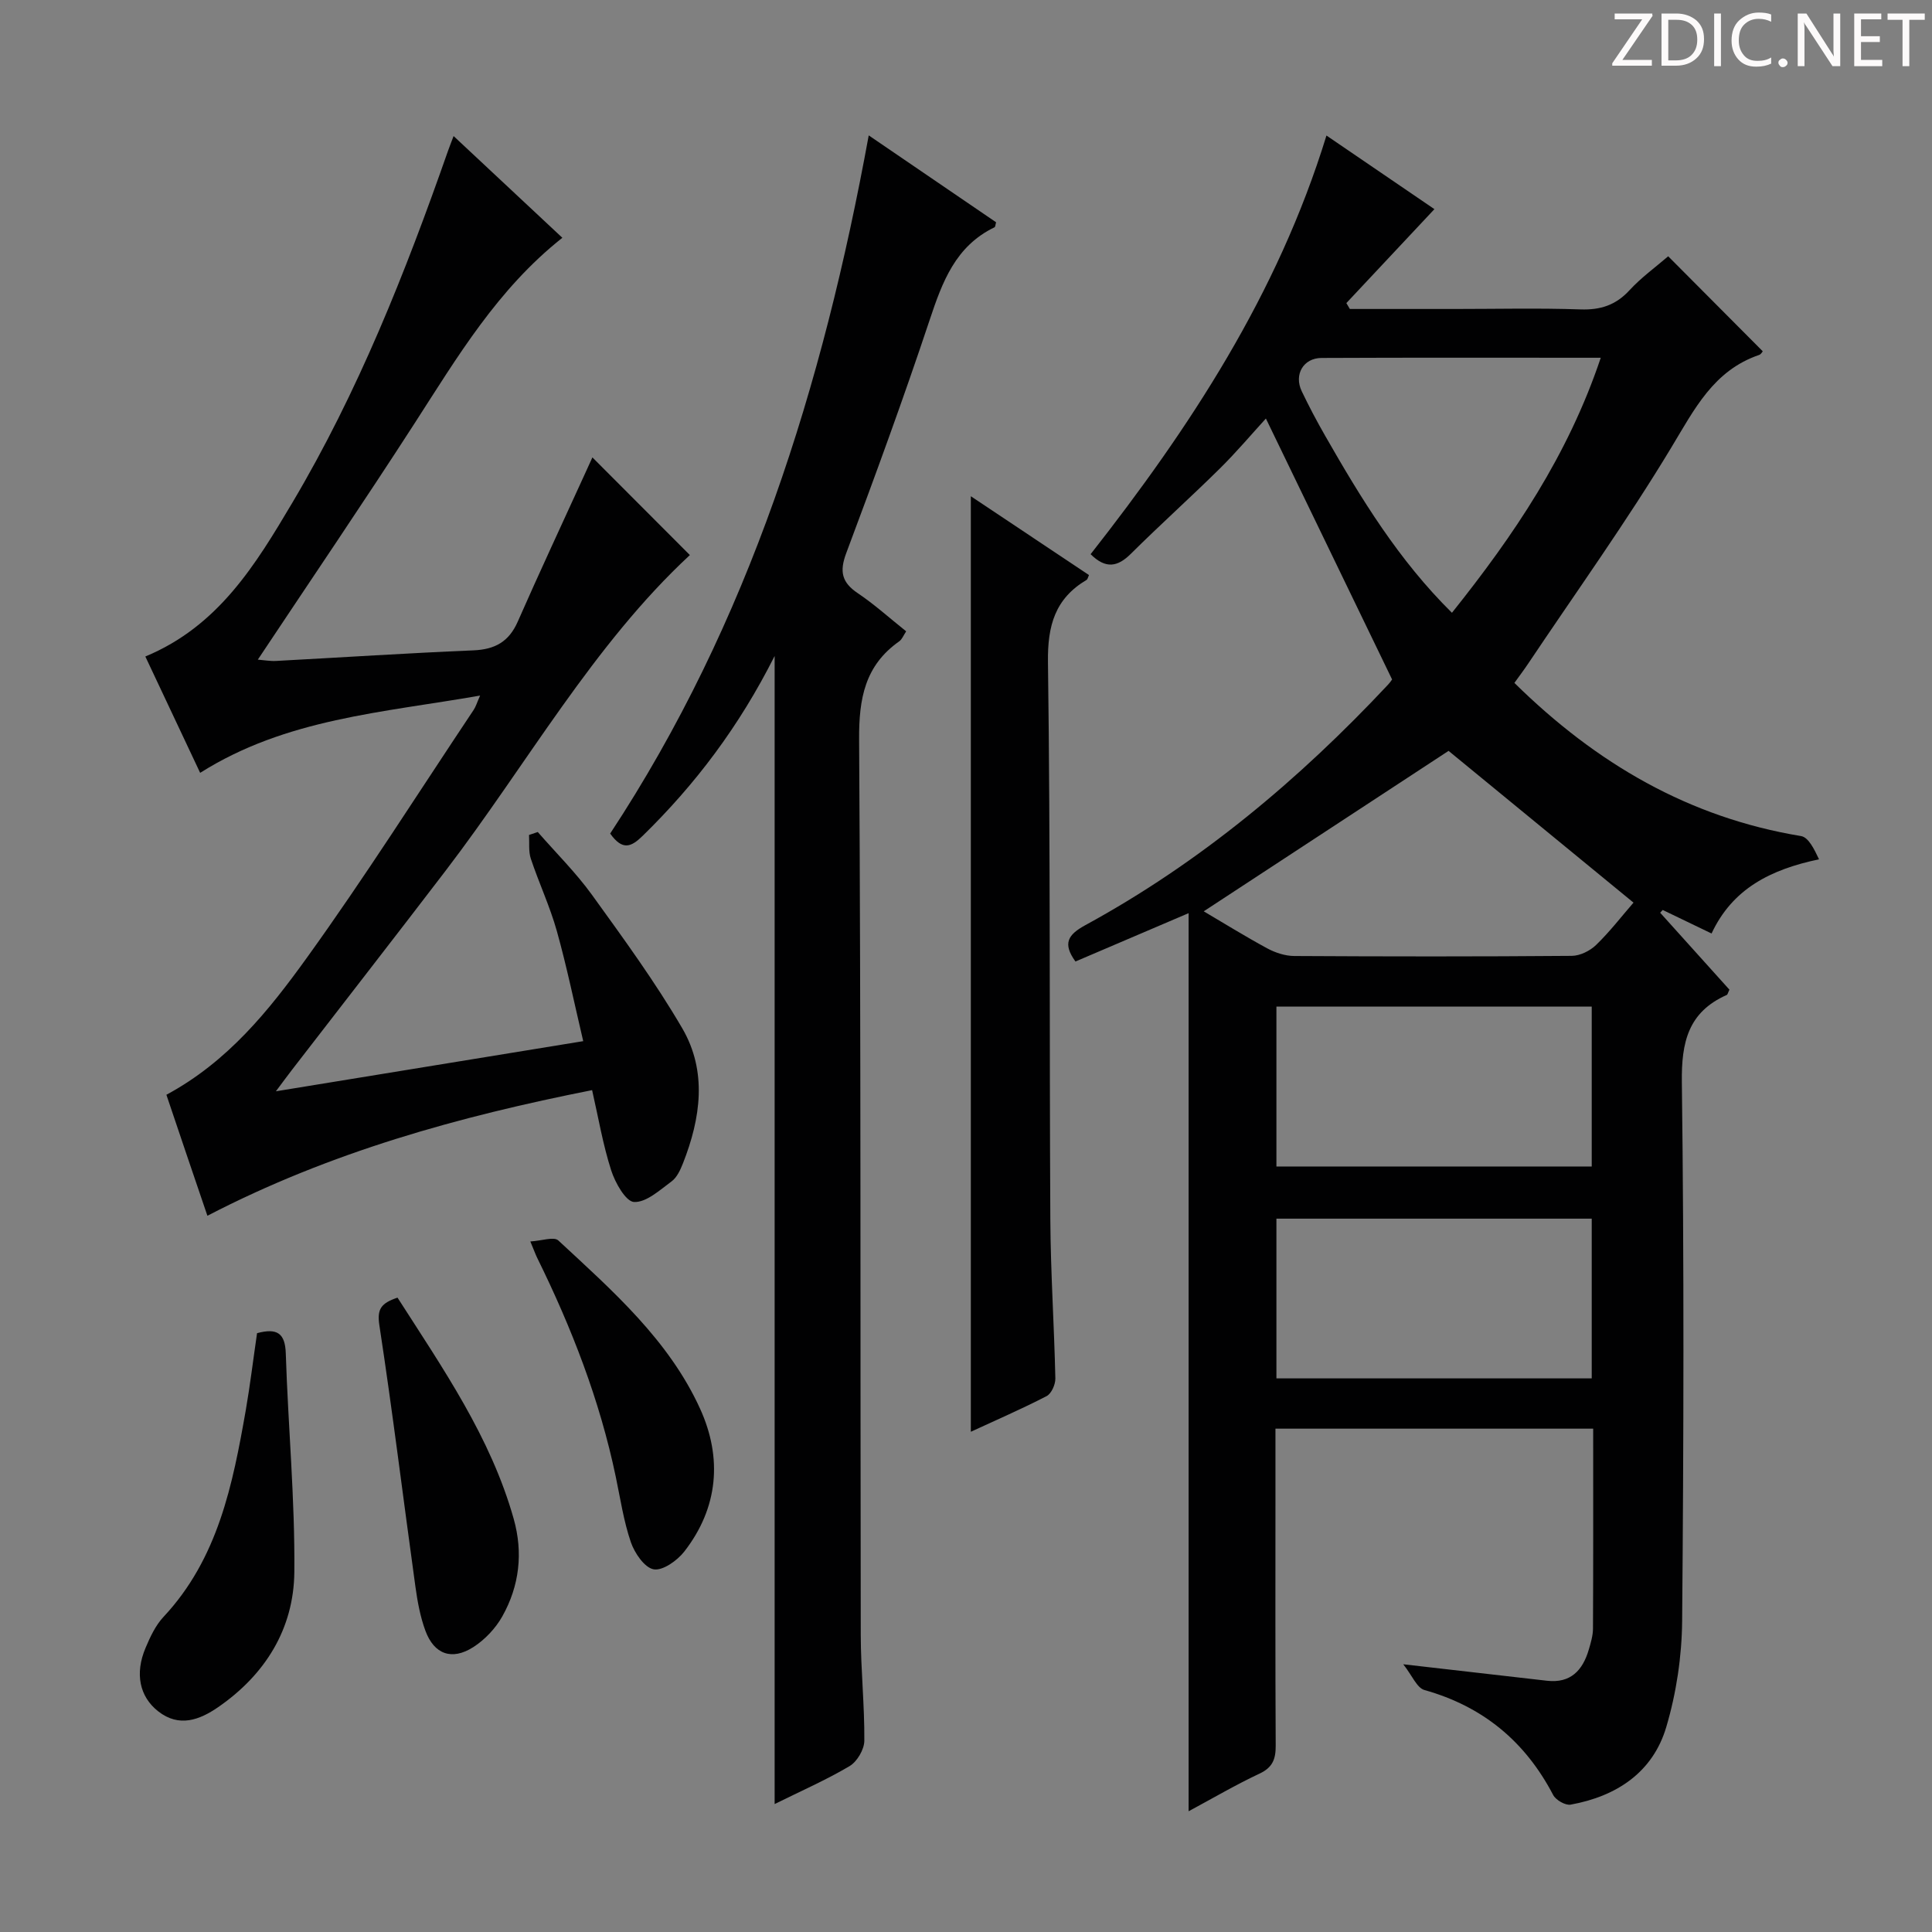 <svg enable-background="new 0 0 400 400" viewBox="0 0 400 400" xmlns="http://www.w3.org/2000/svg"><rect x="0" y="0" width="400" height="400" fill="#808080" stroke="none"/><g fill="#fcfafa"><path d="m342.2 3.2-6.3 9.2h6.1v1.2h-8.2v-.5l6.2-9.1h-5.7v-1.2h7.8v.4z"/><path d="m344 13.7v-10.9h3.1c1.6 0 3 .5 4.1 1.4 1.1 1 1.6 2.2 1.6 3.9s-.5 3-1.6 4-2.5 1.5-4.2 1.5h-3zm1.4-9.6v8.4h1.6c1.4 0 2.5-.4 3.2-1.1.8-.8 1.2-1.8 1.2-3.2s-.4-2.4-1.2-3.1-1.8-1-3.1-1z"/><path d="m356.3 2.8v10.9h-1.4v-10.9z"/><path d="m366.6 13.2c-.8.4-1.8.6-3 .6-1.6 0-2.8-.5-3.7-1.5s-1.4-2.3-1.4-3.9c0-1.7.5-3.2 1.6-4.2s2.4-1.6 4-1.6c1 0 1.9.1 2.6.4v1.5c-.8-.4-1.6-.6-2.6-.6-1.2 0-2.2.4-3 1.2s-1.1 1.9-1.1 3.3c0 1.3.4 2.3 1.1 3.1s1.6 1.1 2.8 1.1c1.1 0 2-.2 2.8-.7v1.3z"/><path d="m368.2 13c0-.3.1-.5.3-.6.2-.2.4-.3.6-.3.3 0 .5.1.7.3s.3.4.3.6-.1.5-.3.6c-.2.2-.4.3-.7.3s-.5-.1-.6-.3c-.2-.2-.3-.4-.3-.6z"/><path d="m381.1 13.7h-1.7l-5.5-8.4c-.2-.2-.3-.5-.4-.7 0 .2.1.8.1 1.5v7.6h-1.4v-10.9h1.8l5.3 8.3c.3.4.4.6.4.8 0-.3-.1-.8-.1-1.6v-7.5h1.4v10.9z"/><path d="m389.7 13.7h-5.8v-10.9h5.6v1.2h-4.2v3.5h3.9v1.2h-3.9v3.7h4.4z"/><path d="m398.4 4.1h-3.1v9.6h-1.4v-9.6h-3.1v-1.3h7.7v1.3z"/></g><path d="m313.54 141.39c16.97 16.71 36.16 27.88 59.35 31.71 1.55.26 2.73 2.72 3.72 4.81-10.07 2.11-17.93 6.11-22.25 15.36-3.68-1.77-6.89-3.32-10.11-4.87-.18.19-.35.38-.53.57 4.81 5.34 9.61 10.68 14.34 15.93-.29.57-.35 1.01-.57 1.1-7.97 3.55-9.39 9.77-9.28 18.08.47 37.15.38 74.31.06 111.46-.06 7.36-1.19 14.95-3.28 22-2.78 9.42-10.31 14.37-19.8 16.09-1.09.2-3.08-.95-3.63-2.01-5.8-11.09-14.54-18.32-26.65-21.72-1.56-.44-2.53-2.99-4.38-5.33 11.09 1.27 20.42 2.34 29.75 3.41 4.9.56 7.4-2.15 8.66-6.44.42-1.43.87-2.92.87-4.39.07-13.65.04-27.3.04-41.36-21.9 0-43.6 0-65.78 0v12.11c0 17.83-.05 35.66.05 53.48.02 2.79-.61 4.55-3.35 5.83-4.92 2.31-9.62 5.07-14.68 7.79 0-61.98 0-123.48 0-185.94-8.53 3.64-16.02 6.84-23.43 10.01-2.71-3.75-1.55-5.56 2.04-7.52 23.76-12.95 44.23-30.1 62.67-49.79.56-.6.99-1.31.84-1.1-8.86-18.33-17.44-36.07-26.12-54.01-2.92 3.19-6.08 6.94-9.55 10.37-6.04 5.96-12.37 11.64-18.39 17.62-2.74 2.73-5.2 3.22-8.35.1 20.51-26.15 38.7-53.75 48.83-86.68 7.52 5.13 14.87 10.14 22.35 15.24-6.15 6.56-12.19 13-18.23 19.45.24.41.48.82.72 1.22h21.76c8.66 0 17.33-.21 25.99.09 4.15.14 7.31-.88 10.15-3.97 2.44-2.65 5.43-4.8 8.01-7.03 6.63 6.66 13.08 13.14 19.58 19.67-.09.1-.36.63-.76.76-9.43 3.22-13.37 11.21-18.16 19.14-9.25 15.35-19.73 29.95-29.71 44.86-.84 1.25-1.74 2.43-2.79 3.9zm-49.27 100.12h65.28c0-11.33 0-22.24 0-33.11-21.95 0-43.52 0-65.28 0zm0 43.87h65.28c0-11.34 0-22.25 0-33.07-21.95 0-43.52 0-65.28 0zm-15.05-96.7c4 2.35 8.5 5.15 13.15 7.67 1.67.9 3.71 1.57 5.58 1.58 19.16.11 38.31.13 57.47-.03 1.71-.01 3.78-1.04 5.04-2.26 2.85-2.76 5.29-5.94 7.74-8.76-13.26-10.88-26.3-21.58-38.29-31.42-17.05 11.18-33.8 22.16-50.69 33.22zm82.2-114.61c-19.83 0-38.82-.05-57.81.04-3.77.02-5.74 3.44-4.11 6.87 1.5 3.15 3.14 6.24 4.87 9.26 7.43 12.99 15.21 25.74 26.24 36.63 12.79-16.02 24.01-32.54 30.81-52.8z" fill="#010102"/><path d="m34.45 226.66c12.76-6.87 21.26-17.51 29.09-28.38 12.04-16.72 23.08-34.16 34.53-51.31.44-.66.66-1.45 1.33-2.96-20.16 3.54-40.16 4.75-57.96 16-3.89-8.25-7.6-16.13-11.35-24.09 15.17-6.29 22.88-19.11 30.43-31.83 13.63-22.96 23.42-47.68 32.22-72.81.26-.75.56-1.49 1.17-3.11 7.75 7.25 15.07 14.09 22.52 21.06-13.42 10.62-21.73 24.68-30.57 38.38-10.53 16.32-21.46 32.39-32.48 48.96 1.35.11 2.58.34 3.79.27 13.62-.73 27.22-1.62 40.85-2.19 4.45-.19 7.34-1.78 9.17-5.94 4.48-10.19 9.2-20.28 13.82-30.41.6-1.31 1.19-2.61 1.64-3.6 6.82 6.83 13.49 13.51 20.18 20.22-20.06 18.62-33.69 43.27-50.59 65.38-10.51 13.75-21.15 27.41-31.72 41.11-.97 1.25-1.9 2.53-3.4 4.53 21.46-3.5 41.89-6.84 63.63-10.38-1.85-7.85-3.39-15.39-5.46-22.79-1.43-5.1-3.71-9.95-5.39-14.99-.5-1.51-.27-3.27-.37-4.91.6-.2 1.21-.4 1.81-.61 3.77 4.32 7.88 8.39 11.23 13.02 6.5 9.01 13.09 18.03 18.68 27.61 5.21 8.93 3.83 18.61.16 27.94-.54 1.37-1.25 2.94-2.36 3.76-2.43 1.79-5.23 4.38-7.77 4.27-1.71-.07-3.92-3.98-4.74-6.55-1.71-5.31-2.64-10.86-3.95-16.61-27.54 5.46-54.16 12.79-79.65 26.01-2.94-8.61-5.67-16.69-8.49-25.05z" fill="#010102"/><path d="m160.38 135.81c-7.36 14.63-16.43 26.6-27.32 37.24-2.37 2.31-4.16 3.13-6.73-.47 28.72-43.62 44.04-92.6 53.53-144.55 9.25 6.31 17.83 12.17 26.37 17.99-.15.52-.15.96-.33 1.04-8.08 3.9-10.8 11.3-13.43 19.2-5.4 16.21-11.27 32.27-17.27 48.27-1.42 3.8-.93 6.05 2.4 8.29 3.43 2.3 6.53 5.11 10.01 7.89-.54.81-.84 1.64-1.42 2.06-7.13 5.01-8.37 11.87-8.32 20.29.39 61.81.23 123.61.34 185.42.01 7.31.8 14.62.74 21.92-.01 1.8-1.49 4.32-3.05 5.25-4.82 2.86-9.99 5.12-15.52 7.86 0-79.15 0-157.74 0-237.7z" fill="#010102"/><path d="m201 296.43c0-64.68 0-128.97 0-193.69 8.27 5.52 16.37 10.92 24.46 16.32-.23.5-.28.87-.48.99-6.53 3.88-8.11 9.43-8.01 17.02.52 38.46.28 76.94.49 115.41.06 10.97.8 21.93 1.04 32.9.03 1.25-.81 3.15-1.81 3.67-5.15 2.66-10.48 4.97-15.69 7.38z" fill="#010102"/><path d="m53.22 276.02c4.19-1.13 5.82.03 5.95 4.22.48 15.08 1.91 30.16 1.77 45.23-.11 11.75-6.03 21.26-15.79 27.99-3.82 2.63-8.07 4.25-12.4.85-3.87-3.04-4.86-7.82-2.62-13.12.96-2.28 2.07-4.67 3.73-6.44 11.29-12.07 14.32-27.37 17.03-42.81.9-5.2 1.53-10.45 2.33-15.92z" fill="#010102"/><path d="m82.3 268.66c9.42 14.7 19.28 28.88 24.05 45.78 1.99 7.05 1.19 13.9-2.35 20.21-1.4 2.49-3.61 4.83-6.01 6.37-4.43 2.83-8.11 1.49-9.91-3.38-1.08-2.92-1.65-6.08-2.08-9.19-2.5-18.03-4.71-36.11-7.46-54.1-.51-3.36.38-4.54 3.76-5.69z" fill="#010102"/><path d="m109.8 257.03c2.34-.13 4.88-1.05 5.79-.21 11.21 10.4 22.88 20.62 29.36 34.85 4.63 10.17 3.79 20.49-3.29 29.58-1.46 1.87-4.47 4-6.33 3.66-1.9-.35-3.94-3.36-4.72-5.62-1.49-4.36-2.17-9-3.12-13.53-3.31-15.86-9.12-30.81-16.25-45.29-.36-.73-.63-1.5-1.44-3.44z" fill="#010102"/></svg>